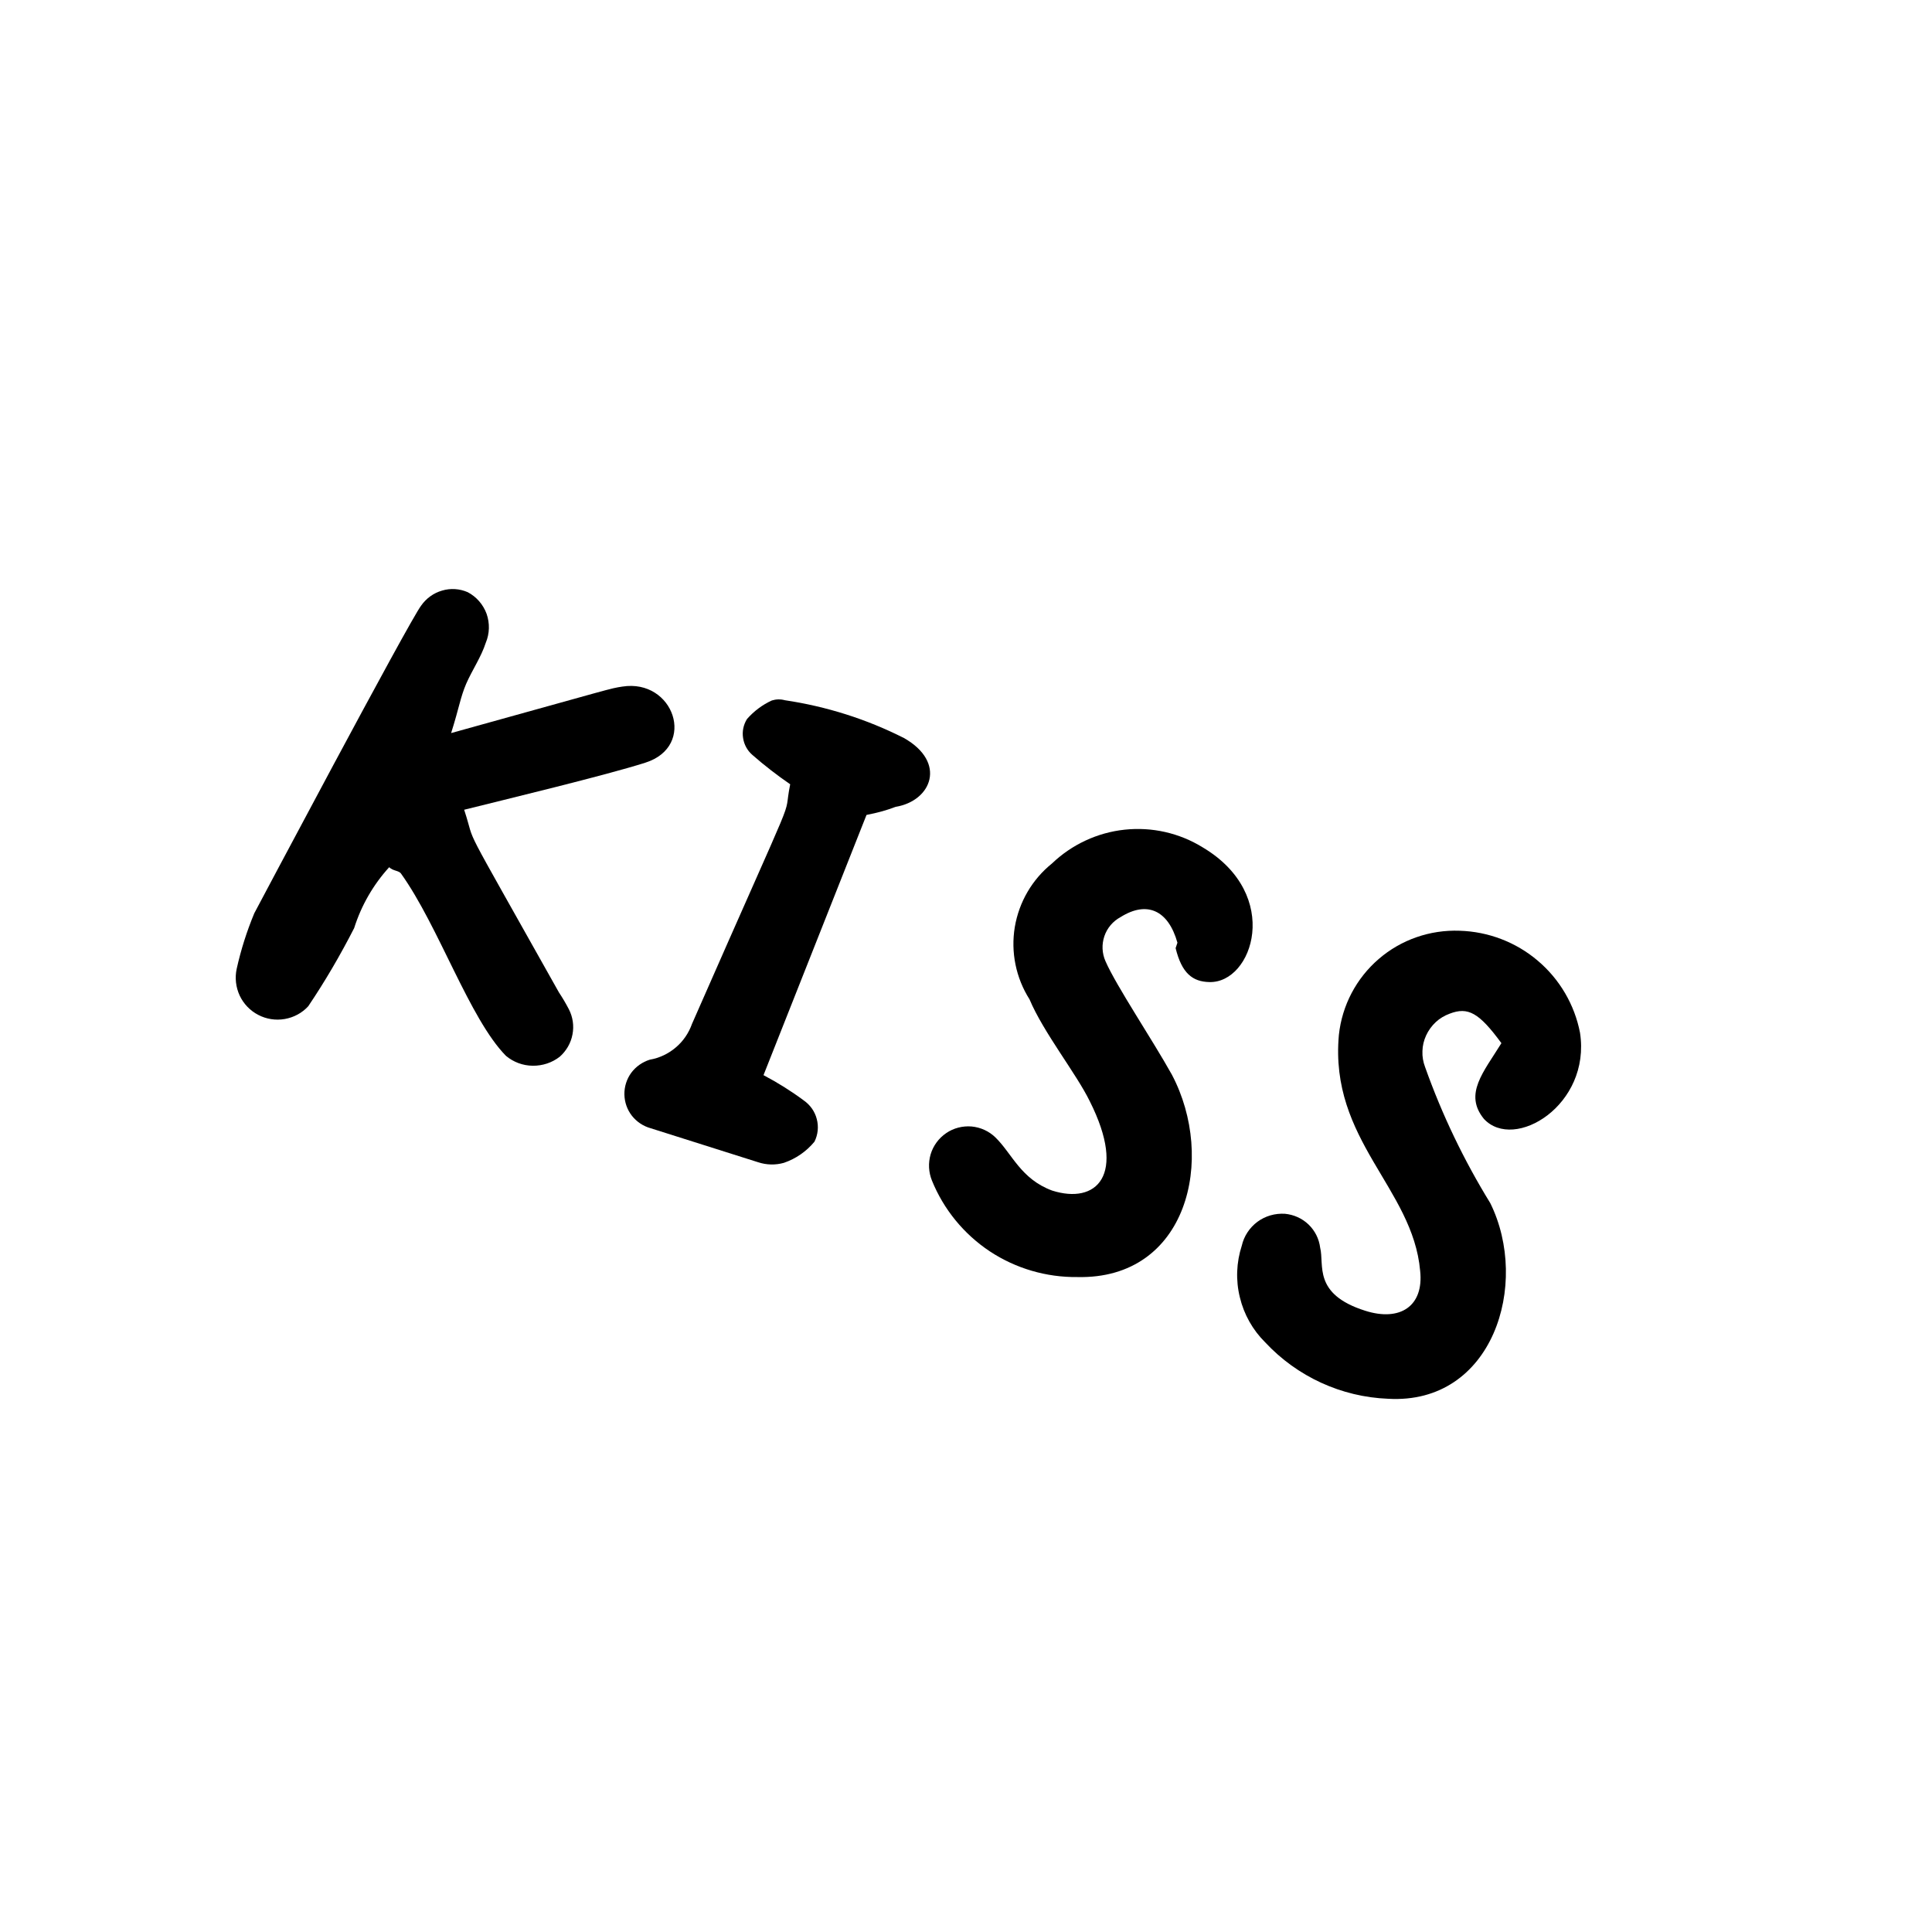 <svg width="16" height="16" viewBox="0 0 16 16" fill="none" xmlns="http://www.w3.org/2000/svg">
<path d="M3.736 6.071C5.118 5.688 5.041 5.704 5.154 5.686C5.579 5.619 5.774 6.179 5.345 6.316C5.02 6.42 4.176 6.623 3.844 6.706C3.956 7.047 3.767 6.682 4.629 8.219C4.659 8.264 4.686 8.31 4.711 8.358C4.744 8.422 4.755 8.496 4.741 8.567C4.728 8.638 4.69 8.703 4.636 8.751C4.572 8.801 4.493 8.827 4.411 8.826C4.33 8.825 4.252 8.796 4.19 8.744C3.888 8.437 3.633 7.671 3.322 7.236C3.304 7.208 3.257 7.215 3.223 7.182C3.091 7.327 2.992 7.499 2.933 7.686C2.819 7.909 2.693 8.125 2.553 8.333C2.502 8.389 2.433 8.426 2.358 8.439C2.283 8.452 2.206 8.44 2.139 8.405C2.071 8.37 2.017 8.313 1.985 8.245C1.953 8.176 1.944 8.098 1.96 8.024C1.995 7.866 2.044 7.712 2.106 7.563C2.106 7.563 3.39 5.141 3.488 5.015C3.53 4.955 3.591 4.911 3.661 4.891C3.731 4.87 3.806 4.875 3.873 4.904C3.946 4.942 4.002 5.007 4.03 5.084C4.057 5.162 4.055 5.247 4.023 5.323C3.985 5.441 3.911 5.548 3.861 5.662C3.812 5.777 3.803 5.859 3.736 6.071Z" fill="black"/>
<path d="M12.434 8.639C12.249 8.387 12.158 8.336 12.005 8.395C11.962 8.411 11.923 8.434 11.89 8.465C11.857 8.496 11.83 8.533 11.811 8.574C11.792 8.615 11.781 8.659 11.78 8.705C11.778 8.75 11.786 8.795 11.802 8.837C11.942 9.231 12.123 9.608 12.342 9.964C12.672 10.633 12.364 11.634 11.496 11.584C11.109 11.569 10.743 11.401 10.478 11.117C10.375 11.015 10.302 10.886 10.268 10.744C10.233 10.603 10.239 10.454 10.284 10.316C10.302 10.237 10.348 10.167 10.414 10.118C10.479 10.07 10.56 10.047 10.641 10.052C10.715 10.059 10.784 10.09 10.837 10.141C10.89 10.192 10.924 10.26 10.933 10.333C10.969 10.475 10.87 10.717 11.306 10.855C11.595 10.947 11.793 10.817 11.761 10.524C11.7 9.837 11.009 9.443 11.088 8.571C11.114 8.327 11.232 8.102 11.418 7.942C11.603 7.782 11.843 7.699 12.088 7.708C12.325 7.715 12.554 7.802 12.735 7.956C12.916 8.109 13.04 8.32 13.085 8.553C13.177 9.152 12.54 9.538 12.289 9.266C12.121 9.06 12.286 8.879 12.434 8.639Z" fill="black"/>
<path d="M9.961 7.018C10.621 7.411 10.375 8.144 10.015 8.133C9.877 8.13 9.787 8.061 9.736 7.852C9.736 7.852 9.747 7.82 9.751 7.807C9.675 7.537 9.498 7.458 9.28 7.595C9.217 7.629 9.169 7.685 9.146 7.753C9.123 7.821 9.126 7.894 9.155 7.96C9.246 8.168 9.542 8.607 9.705 8.9C10.072 9.595 9.835 10.597 8.922 10.576C8.665 10.579 8.412 10.505 8.197 10.363C7.982 10.22 7.815 10.016 7.718 9.777C7.69 9.708 7.686 9.632 7.707 9.56C7.728 9.489 7.774 9.426 7.836 9.384C7.897 9.342 7.972 9.323 8.046 9.329C8.121 9.336 8.191 9.368 8.244 9.42C8.381 9.553 8.453 9.764 8.714 9.86C9.077 9.975 9.336 9.739 9.025 9.12C8.914 8.892 8.641 8.55 8.526 8.276C8.413 8.098 8.37 7.885 8.404 7.678C8.439 7.47 8.548 7.283 8.712 7.151C8.876 6.994 9.088 6.895 9.314 6.871C9.54 6.847 9.767 6.898 9.961 7.018Z" fill="black"/>
<path d="M7.176 6.749L6.323 8.904C6.439 8.965 6.551 9.035 6.656 9.113C6.709 9.15 6.748 9.204 6.764 9.267C6.781 9.33 6.774 9.397 6.745 9.455C6.678 9.536 6.591 9.596 6.492 9.63C6.422 9.65 6.347 9.648 6.278 9.625C5.981 9.531 5.687 9.438 5.39 9.344C5.328 9.327 5.273 9.291 5.233 9.24C5.194 9.19 5.172 9.128 5.171 9.063C5.17 8.999 5.19 8.936 5.228 8.884C5.266 8.833 5.32 8.795 5.381 8.776C5.461 8.762 5.535 8.727 5.596 8.675C5.658 8.623 5.704 8.555 5.731 8.479C6.668 6.345 6.474 6.844 6.544 6.495C6.435 6.42 6.33 6.339 6.231 6.252C6.189 6.216 6.162 6.166 6.154 6.112C6.145 6.057 6.157 6.002 6.186 5.955C6.243 5.89 6.313 5.837 6.392 5.801C6.427 5.79 6.464 5.789 6.5 5.799C6.843 5.85 7.176 5.955 7.486 6.112C7.843 6.314 7.715 6.633 7.417 6.682C7.341 6.711 7.272 6.73 7.176 6.749Z" fill="black"/>
</svg>
